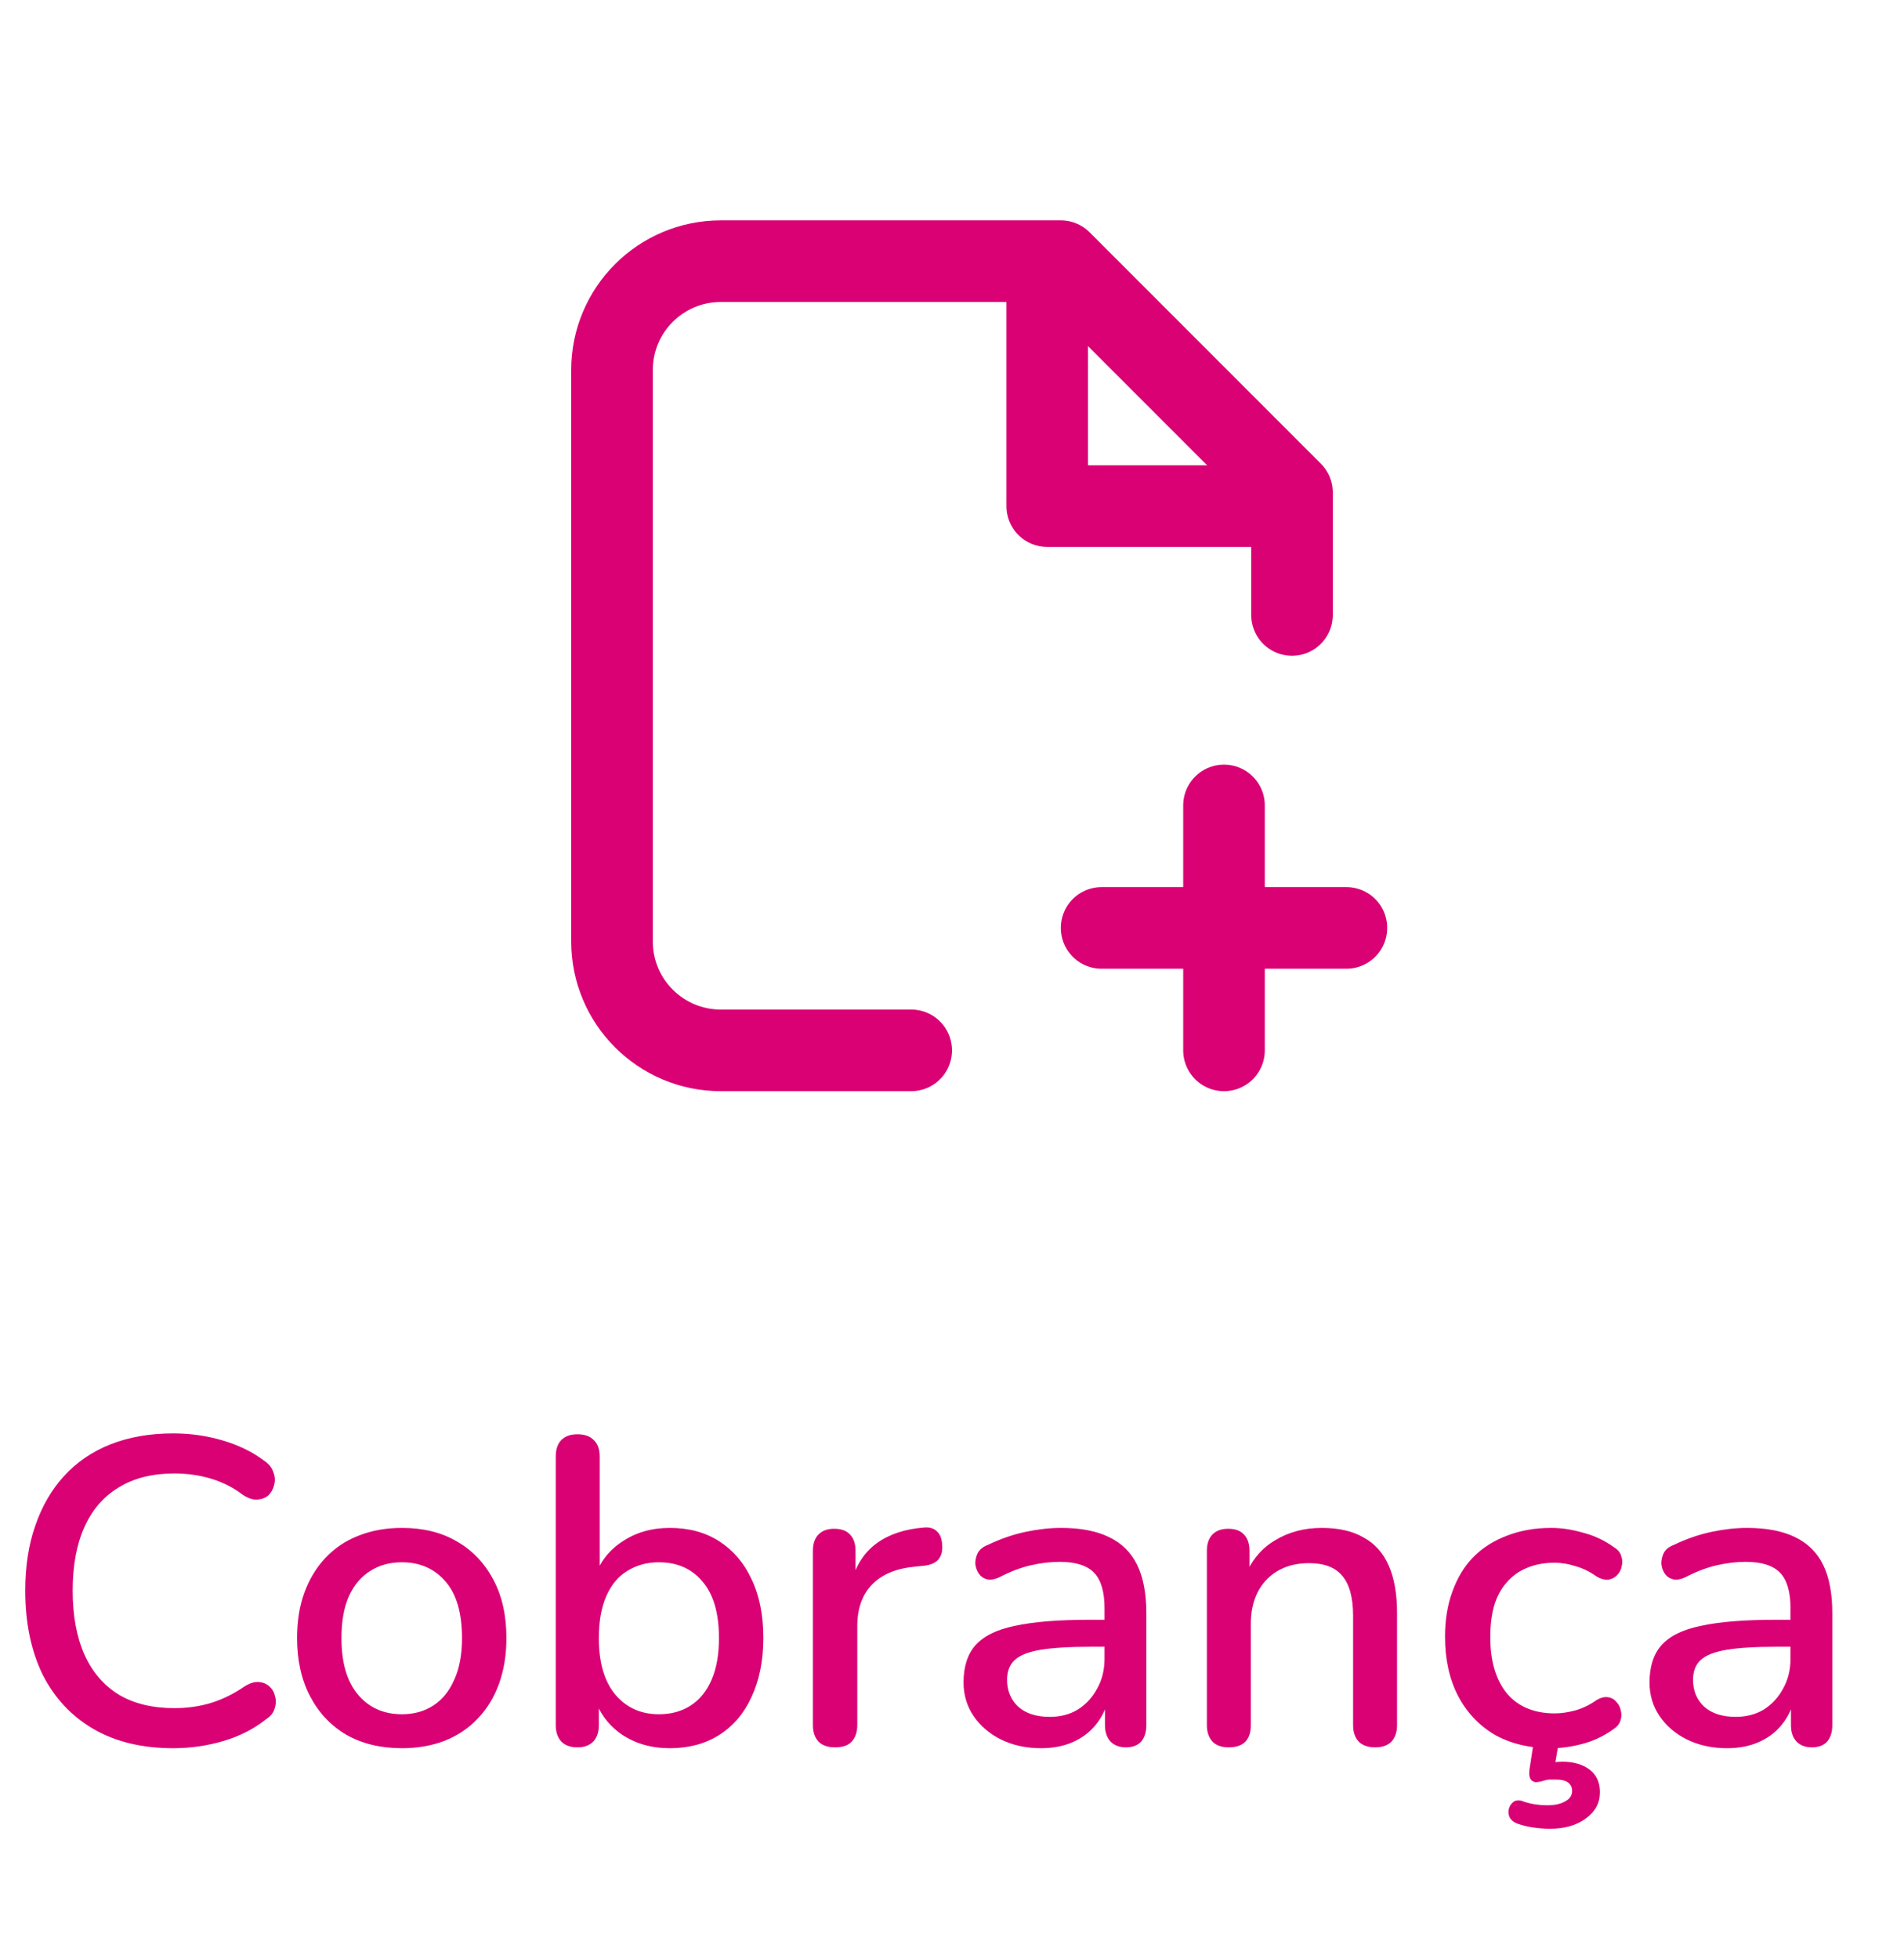 <svg width="35" height="36" viewBox="0 0 35 36" fill="none" xmlns="http://www.w3.org/2000/svg">
<path d="M16.75 19.299H13.25C12.145 19.299 11.25 18.403 11.25 17.299V6.799C11.25 5.694 12.145 4.799 13.25 4.799H19.5L23.75 9.049V11.299" stroke="#DA0175" stroke-width="1.5" stroke-linecap="round" stroke-linejoin="round"/>
<path d="M22.5 14.799V19.299" stroke="#DA0175" stroke-width="1.5" stroke-linecap="round" stroke-linejoin="round"/>
<path d="M24.75 17.049H20.25" stroke="#DA0175" stroke-width="1.5" stroke-linecap="round" stroke-linejoin="round"/>
<path d="M23.5 9.299H19.25V5.049" stroke="#DA0175" stroke-width="1.5" stroke-linecap="round" stroke-linejoin="round"/>
<path d="M3.184 32.121C2.613 32.121 2.125 32.004 1.72 31.769C1.315 31.534 1.003 31.201 0.784 30.769C0.571 30.331 0.464 29.817 0.464 29.225C0.464 28.782 0.525 28.385 0.648 28.033C0.771 27.675 0.947 27.372 1.176 27.121C1.411 26.865 1.696 26.67 2.032 26.537C2.373 26.404 2.757 26.337 3.184 26.337C3.499 26.337 3.8 26.38 4.088 26.465C4.381 26.55 4.635 26.673 4.848 26.833C4.939 26.892 4.997 26.963 5.024 27.049C5.056 27.129 5.061 27.206 5.04 27.281C5.024 27.355 4.989 27.419 4.936 27.473C4.883 27.521 4.813 27.547 4.728 27.553C4.648 27.558 4.56 27.529 4.464 27.465C4.288 27.331 4.093 27.233 3.88 27.169C3.667 27.105 3.443 27.073 3.208 27.073C2.803 27.073 2.461 27.158 2.184 27.329C1.907 27.494 1.696 27.737 1.552 28.057C1.408 28.377 1.336 28.766 1.336 29.225C1.336 29.683 1.408 30.076 1.552 30.401C1.696 30.721 1.907 30.966 2.184 31.137C2.461 31.302 2.803 31.385 3.208 31.385C3.443 31.385 3.667 31.353 3.88 31.289C4.099 31.22 4.304 31.118 4.496 30.985C4.592 30.926 4.677 30.899 4.752 30.905C4.832 30.91 4.899 30.937 4.952 30.985C5.005 31.033 5.04 31.094 5.056 31.169C5.077 31.238 5.075 31.313 5.048 31.393C5.027 31.468 4.976 31.532 4.896 31.585C4.677 31.761 4.419 31.894 4.12 31.985C3.821 32.075 3.509 32.121 3.184 32.121ZM7.389 32.121C6.994 32.121 6.653 32.038 6.365 31.873C6.082 31.707 5.861 31.473 5.701 31.169C5.541 30.865 5.461 30.508 5.461 30.097C5.461 29.782 5.506 29.502 5.597 29.257C5.688 29.012 5.816 28.801 5.981 28.625C6.152 28.444 6.354 28.308 6.589 28.217C6.829 28.121 7.096 28.073 7.389 28.073C7.778 28.073 8.114 28.155 8.397 28.321C8.685 28.486 8.909 28.721 9.069 29.025C9.229 29.323 9.309 29.681 9.309 30.097C9.309 30.406 9.264 30.686 9.173 30.937C9.082 31.188 8.952 31.401 8.781 31.577C8.616 31.753 8.413 31.889 8.173 31.985C7.938 32.075 7.677 32.121 7.389 32.121ZM7.389 31.497C7.608 31.497 7.8 31.444 7.965 31.337C8.13 31.23 8.258 31.073 8.349 30.865C8.445 30.657 8.493 30.401 8.493 30.097C8.493 29.638 8.392 29.291 8.189 29.057C7.986 28.822 7.72 28.705 7.389 28.705C7.165 28.705 6.97 28.758 6.805 28.865C6.64 28.966 6.509 29.121 6.413 29.329C6.322 29.537 6.277 29.793 6.277 30.097C6.277 30.55 6.378 30.897 6.581 31.137C6.784 31.377 7.053 31.497 7.389 31.497ZM12.312 32.121C11.971 32.121 11.675 32.035 11.424 31.865C11.174 31.689 11.006 31.457 10.92 31.169L11.008 31.025V31.697C11.008 31.825 10.974 31.926 10.904 32.001C10.835 32.07 10.739 32.105 10.616 32.105C10.488 32.105 10.39 32.07 10.32 32.001C10.251 31.926 10.216 31.825 10.216 31.697V26.761C10.216 26.628 10.251 26.526 10.32 26.457C10.39 26.387 10.488 26.353 10.616 26.353C10.744 26.353 10.843 26.387 10.912 26.457C10.987 26.526 11.024 26.628 11.024 26.761V29.001H10.928C11.014 28.718 11.182 28.494 11.432 28.329C11.683 28.158 11.976 28.073 12.312 28.073C12.664 28.073 12.968 28.155 13.224 28.321C13.48 28.486 13.678 28.718 13.816 29.017C13.96 29.316 14.032 29.675 14.032 30.097C14.032 30.508 13.96 30.867 13.816 31.177C13.678 31.481 13.478 31.715 13.216 31.881C12.96 32.041 12.659 32.121 12.312 32.121ZM12.112 31.497C12.336 31.497 12.531 31.444 12.696 31.337C12.862 31.23 12.99 31.073 13.08 30.865C13.171 30.657 13.216 30.401 13.216 30.097C13.216 29.638 13.115 29.291 12.912 29.057C12.715 28.822 12.448 28.705 12.112 28.705C11.894 28.705 11.699 28.758 11.528 28.865C11.363 28.966 11.235 29.121 11.144 29.329C11.054 29.537 11.008 29.793 11.008 30.097C11.008 30.55 11.11 30.897 11.312 31.137C11.515 31.377 11.782 31.497 12.112 31.497ZM15.351 32.105C15.218 32.105 15.116 32.07 15.047 32.001C14.978 31.926 14.943 31.825 14.943 31.697V28.497C14.943 28.363 14.978 28.262 15.047 28.193C15.116 28.123 15.212 28.089 15.335 28.089C15.463 28.089 15.559 28.123 15.623 28.193C15.692 28.262 15.727 28.363 15.727 28.497V29.081H15.647C15.732 28.761 15.89 28.518 16.119 28.353C16.348 28.188 16.642 28.091 16.999 28.065C17.095 28.059 17.17 28.084 17.223 28.137C17.282 28.19 17.314 28.273 17.319 28.385C17.33 28.497 17.306 28.587 17.247 28.657C17.188 28.721 17.098 28.758 16.975 28.769L16.823 28.785C16.476 28.817 16.212 28.926 16.031 29.113C15.85 29.299 15.759 29.555 15.759 29.881V31.697C15.759 31.825 15.724 31.926 15.655 32.001C15.591 32.07 15.49 32.105 15.351 32.105ZM19.136 32.121C18.864 32.121 18.619 32.068 18.4 31.961C18.187 31.854 18.019 31.71 17.896 31.529C17.774 31.348 17.712 31.142 17.712 30.913C17.712 30.625 17.784 30.398 17.928 30.233C18.078 30.062 18.32 29.942 18.656 29.873C18.998 29.798 19.456 29.761 20.032 29.761H20.408V30.257H20.04C19.656 30.257 19.352 30.276 19.128 30.313C18.904 30.35 18.744 30.414 18.648 30.505C18.558 30.59 18.512 30.71 18.512 30.865C18.512 31.067 18.582 31.233 18.72 31.361C18.859 31.483 19.051 31.545 19.296 31.545C19.494 31.545 19.667 31.5 19.816 31.409C19.966 31.313 20.083 31.185 20.168 31.025C20.259 30.865 20.304 30.681 20.304 30.473V29.553C20.304 29.249 20.24 29.03 20.112 28.897C19.984 28.764 19.774 28.697 19.48 28.697C19.31 28.697 19.131 28.718 18.944 28.761C18.763 28.803 18.574 28.875 18.376 28.977C18.286 29.02 18.208 29.033 18.144 29.017C18.08 29.001 18.03 28.966 17.992 28.913C17.955 28.854 17.934 28.793 17.928 28.729C17.928 28.66 17.944 28.593 17.976 28.529C18.014 28.465 18.075 28.417 18.16 28.385C18.395 28.273 18.627 28.193 18.856 28.145C19.086 28.097 19.302 28.073 19.504 28.073C19.862 28.073 20.155 28.129 20.384 28.241C20.619 28.353 20.792 28.523 20.904 28.753C21.016 28.982 21.072 29.278 21.072 29.641V31.697C21.072 31.825 21.04 31.926 20.976 32.001C20.912 32.07 20.819 32.105 20.696 32.105C20.579 32.105 20.486 32.07 20.416 32.001C20.347 31.926 20.312 31.825 20.312 31.697V31.177H20.384C20.342 31.374 20.262 31.545 20.144 31.689C20.032 31.828 19.891 31.934 19.72 32.009C19.55 32.084 19.355 32.121 19.136 32.121ZM22.585 32.105C22.457 32.105 22.358 32.07 22.289 32.001C22.22 31.926 22.185 31.825 22.185 31.697V28.497C22.185 28.363 22.22 28.262 22.289 28.193C22.358 28.123 22.454 28.089 22.577 28.089C22.705 28.089 22.801 28.123 22.865 28.193C22.934 28.262 22.969 28.363 22.969 28.497V29.121L22.881 28.977C22.998 28.678 23.183 28.454 23.433 28.305C23.684 28.15 23.972 28.073 24.297 28.073C24.607 28.073 24.863 28.131 25.065 28.249C25.273 28.361 25.428 28.534 25.529 28.769C25.631 28.998 25.681 29.289 25.681 29.641V31.697C25.681 31.825 25.646 31.926 25.577 32.001C25.508 32.07 25.409 32.105 25.281 32.105C25.148 32.105 25.047 32.07 24.977 32.001C24.908 31.926 24.873 31.825 24.873 31.697V29.689C24.873 29.353 24.806 29.108 24.673 28.953C24.545 28.798 24.343 28.721 24.065 28.721C23.74 28.721 23.479 28.822 23.281 29.025C23.089 29.227 22.993 29.5 22.993 29.841V31.697C22.993 31.969 22.857 32.105 22.585 32.105ZM28.515 32.121C28.115 32.121 27.768 32.038 27.475 31.873C27.187 31.702 26.963 31.465 26.803 31.161C26.643 30.852 26.563 30.489 26.563 30.073C26.563 29.764 26.608 29.486 26.699 29.241C26.789 28.99 26.917 28.779 27.083 28.609C27.253 28.438 27.459 28.308 27.699 28.217C27.944 28.121 28.216 28.073 28.515 28.073C28.701 28.073 28.896 28.102 29.099 28.161C29.307 28.214 29.499 28.305 29.675 28.433C29.744 28.476 29.787 28.529 29.803 28.593C29.824 28.651 29.827 28.713 29.811 28.777C29.8 28.841 29.771 28.897 29.723 28.945C29.68 28.988 29.627 29.014 29.563 29.025C29.499 29.03 29.429 29.012 29.355 28.969C29.227 28.878 29.096 28.814 28.963 28.777C28.829 28.734 28.701 28.713 28.579 28.713C28.387 28.713 28.216 28.745 28.067 28.809C27.923 28.867 27.8 28.956 27.699 29.073C27.597 29.185 27.52 29.326 27.467 29.497C27.419 29.668 27.395 29.862 27.395 30.081C27.395 30.518 27.496 30.862 27.699 31.113C27.907 31.358 28.2 31.481 28.579 31.481C28.701 31.481 28.829 31.462 28.963 31.425C29.096 31.387 29.227 31.323 29.355 31.233C29.429 31.19 29.499 31.174 29.563 31.185C29.627 31.195 29.677 31.225 29.715 31.273C29.757 31.316 29.784 31.369 29.795 31.433C29.811 31.491 29.808 31.553 29.787 31.617C29.765 31.681 29.72 31.734 29.651 31.777C29.48 31.899 29.293 31.988 29.091 32.041C28.893 32.094 28.701 32.121 28.515 32.121ZM28.491 33.601C28.395 33.601 28.291 33.593 28.179 33.577C28.072 33.561 27.976 33.537 27.891 33.505C27.821 33.478 27.773 33.438 27.747 33.385C27.725 33.331 27.723 33.278 27.739 33.225C27.755 33.172 27.787 33.129 27.835 33.097C27.888 33.07 27.949 33.073 28.019 33.105C28.083 33.126 28.149 33.142 28.219 33.153C28.288 33.163 28.363 33.169 28.443 33.169C28.581 33.169 28.691 33.145 28.771 33.097C28.856 33.054 28.899 32.99 28.899 32.905C28.899 32.841 28.875 32.79 28.827 32.753C28.779 32.715 28.701 32.697 28.595 32.697C28.557 32.697 28.517 32.697 28.475 32.697C28.432 32.702 28.387 32.713 28.339 32.729C28.301 32.739 28.267 32.745 28.235 32.745C28.208 32.745 28.181 32.734 28.155 32.713C28.133 32.691 28.12 32.665 28.115 32.633C28.109 32.601 28.109 32.561 28.115 32.513L28.211 31.889H28.675L28.571 32.497L28.347 32.425C28.411 32.409 28.475 32.395 28.539 32.385C28.603 32.374 28.661 32.369 28.715 32.369C28.923 32.369 29.091 32.417 29.219 32.513C29.347 32.609 29.411 32.748 29.411 32.929C29.411 33.126 29.325 33.286 29.155 33.409C28.984 33.537 28.763 33.601 28.491 33.601ZM31.746 32.121C31.474 32.121 31.228 32.068 31.01 31.961C30.796 31.854 30.628 31.71 30.506 31.529C30.383 31.348 30.322 31.142 30.322 30.913C30.322 30.625 30.394 30.398 30.538 30.233C30.687 30.062 30.93 29.942 31.266 29.873C31.607 29.798 32.066 29.761 32.642 29.761H33.018V30.257H32.65C32.266 30.257 31.962 30.276 31.738 30.313C31.514 30.35 31.354 30.414 31.258 30.505C31.167 30.59 31.122 30.71 31.122 30.865C31.122 31.067 31.191 31.233 31.33 31.361C31.468 31.483 31.66 31.545 31.906 31.545C32.103 31.545 32.276 31.5 32.426 31.409C32.575 31.313 32.692 31.185 32.778 31.025C32.868 30.865 32.914 30.681 32.914 30.473V29.553C32.914 29.249 32.85 29.03 32.722 28.897C32.594 28.764 32.383 28.697 32.09 28.697C31.919 28.697 31.74 28.718 31.554 28.761C31.372 28.803 31.183 28.875 30.986 28.977C30.895 29.02 30.818 29.033 30.754 29.017C30.69 29.001 30.639 28.966 30.602 28.913C30.564 28.854 30.543 28.793 30.538 28.729C30.538 28.66 30.554 28.593 30.586 28.529C30.623 28.465 30.684 28.417 30.77 28.385C31.004 28.273 31.236 28.193 31.466 28.145C31.695 28.097 31.911 28.073 32.114 28.073C32.471 28.073 32.764 28.129 32.994 28.241C33.228 28.353 33.402 28.523 33.514 28.753C33.626 28.982 33.682 29.278 33.682 29.641V31.697C33.682 31.825 33.65 31.926 33.586 32.001C33.522 32.07 33.428 32.105 33.306 32.105C33.188 32.105 33.095 32.07 33.026 32.001C32.956 31.926 32.922 31.825 32.922 31.697V31.177H32.994C32.951 31.374 32.871 31.545 32.754 31.689C32.642 31.828 32.5 31.934 32.33 32.009C32.159 32.084 31.964 32.121 31.746 32.121Z" fill="#DA0175"/>
</svg>

